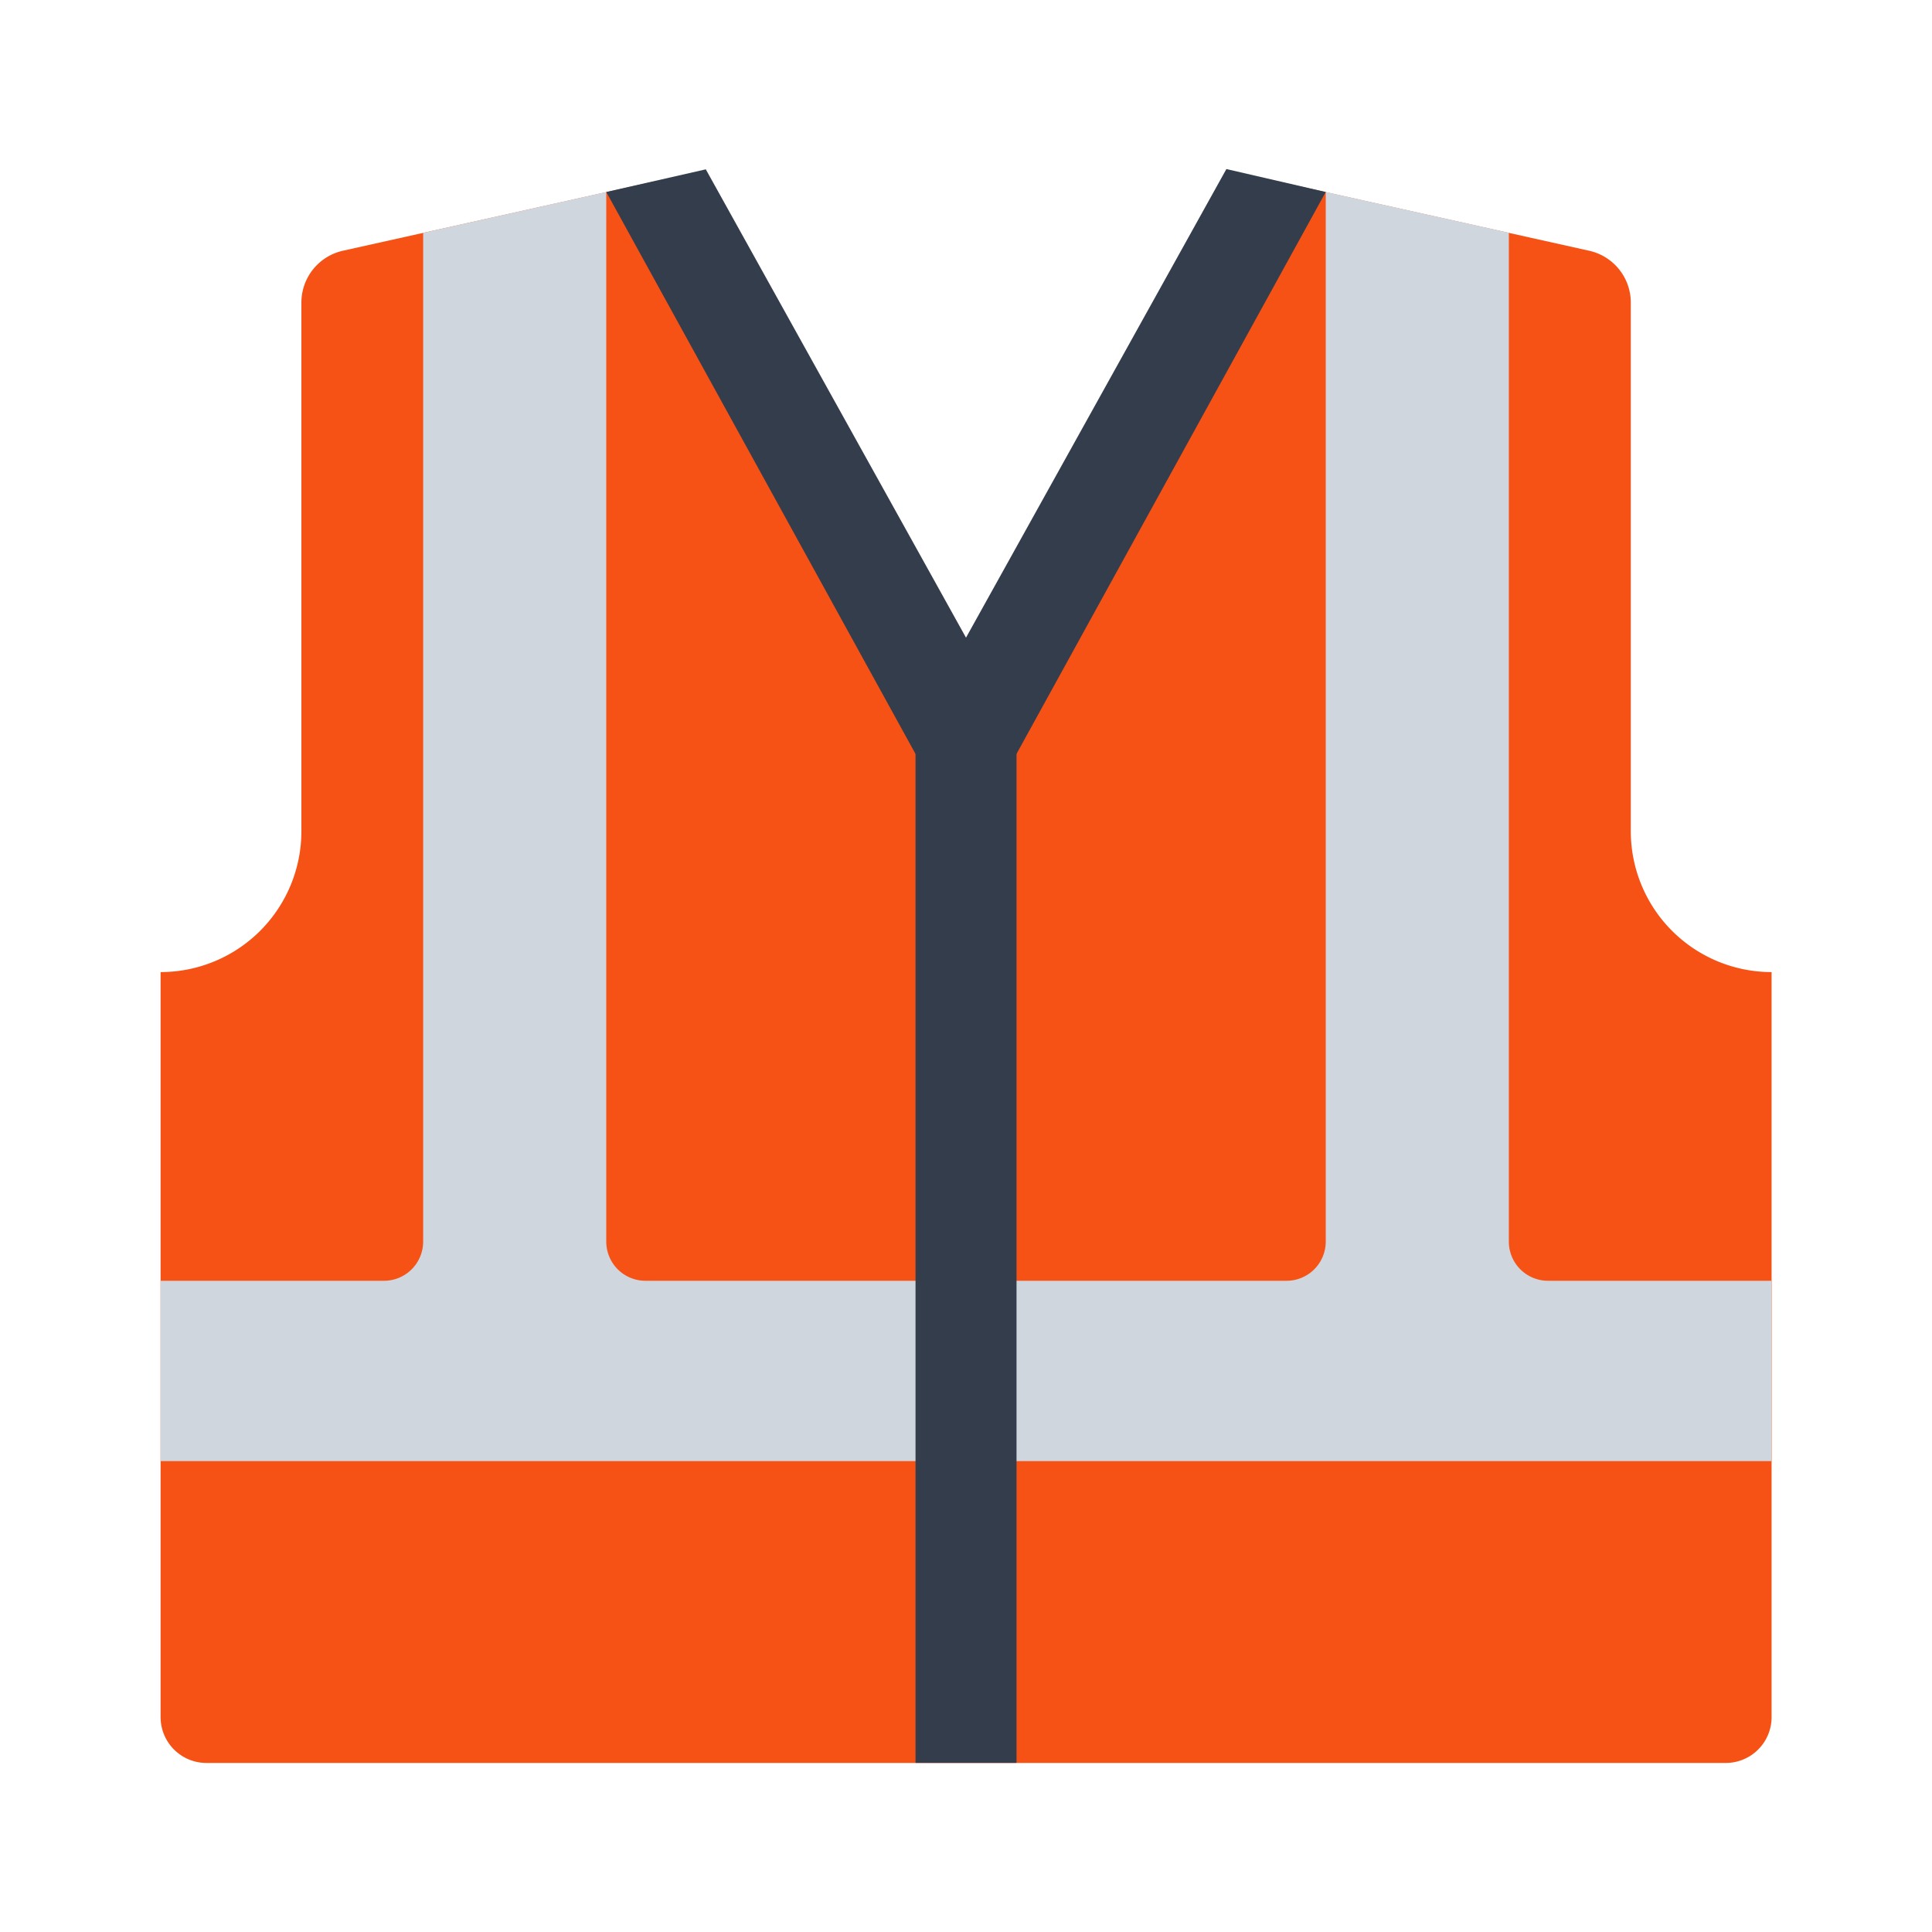 <svg id="Layer_1" data-name="Layer 1" xmlns="http://www.w3.org/2000/svg" viewBox="0 0 40 40"><defs><style>.cls-1{fill:#f75216;}.cls-2{fill:#d0d6de;}.cls-3{fill:#333d4b;}.cls-4{fill:none;}</style></defs><path class="cls-1" d="M4.274,36.5H20V15.355l-6.447-11.6L7.1,5.191A1.1,1.1,0,0,0,6.24,6.269V17.21a2.916,2.916,0,0,1-2.915,2.916h0V35.551A.949.949,0,0,0,4.274,36.5Z"/><path class="cls-1" d="M35.726,36.5H20V15.355l6.447-11.6L32.9,5.191a1.1,1.1,0,0,1,.864,1.078V17.21a2.916,2.916,0,0,0,2.915,2.916h0V35.551A.949.949,0,0,1,35.726,36.5Z"/><path class="cls-2" d="M31.239,25.706V4.818l-3.791-.843V25.706a.811.811,0,0,1-.81.811H13.362a.811.811,0,0,1-.81-.811V3.975l-3.791.846V25.706a.811.811,0,0,1-.811.811H3.325v3.734h33.35V26.517H32.05A.811.811,0,0,1,31.239,25.706Z"/><polygon class="cls-3" points="20 17.509 12.552 3.975 14.613 3.506 20 13.202 25.391 3.5 27.448 3.975 20 17.509"/><rect class="cls-3" x="18.955" y="15.355" width="2.091" height="21.144"/><rect class="cls-4" width="40" height="40"/></svg>